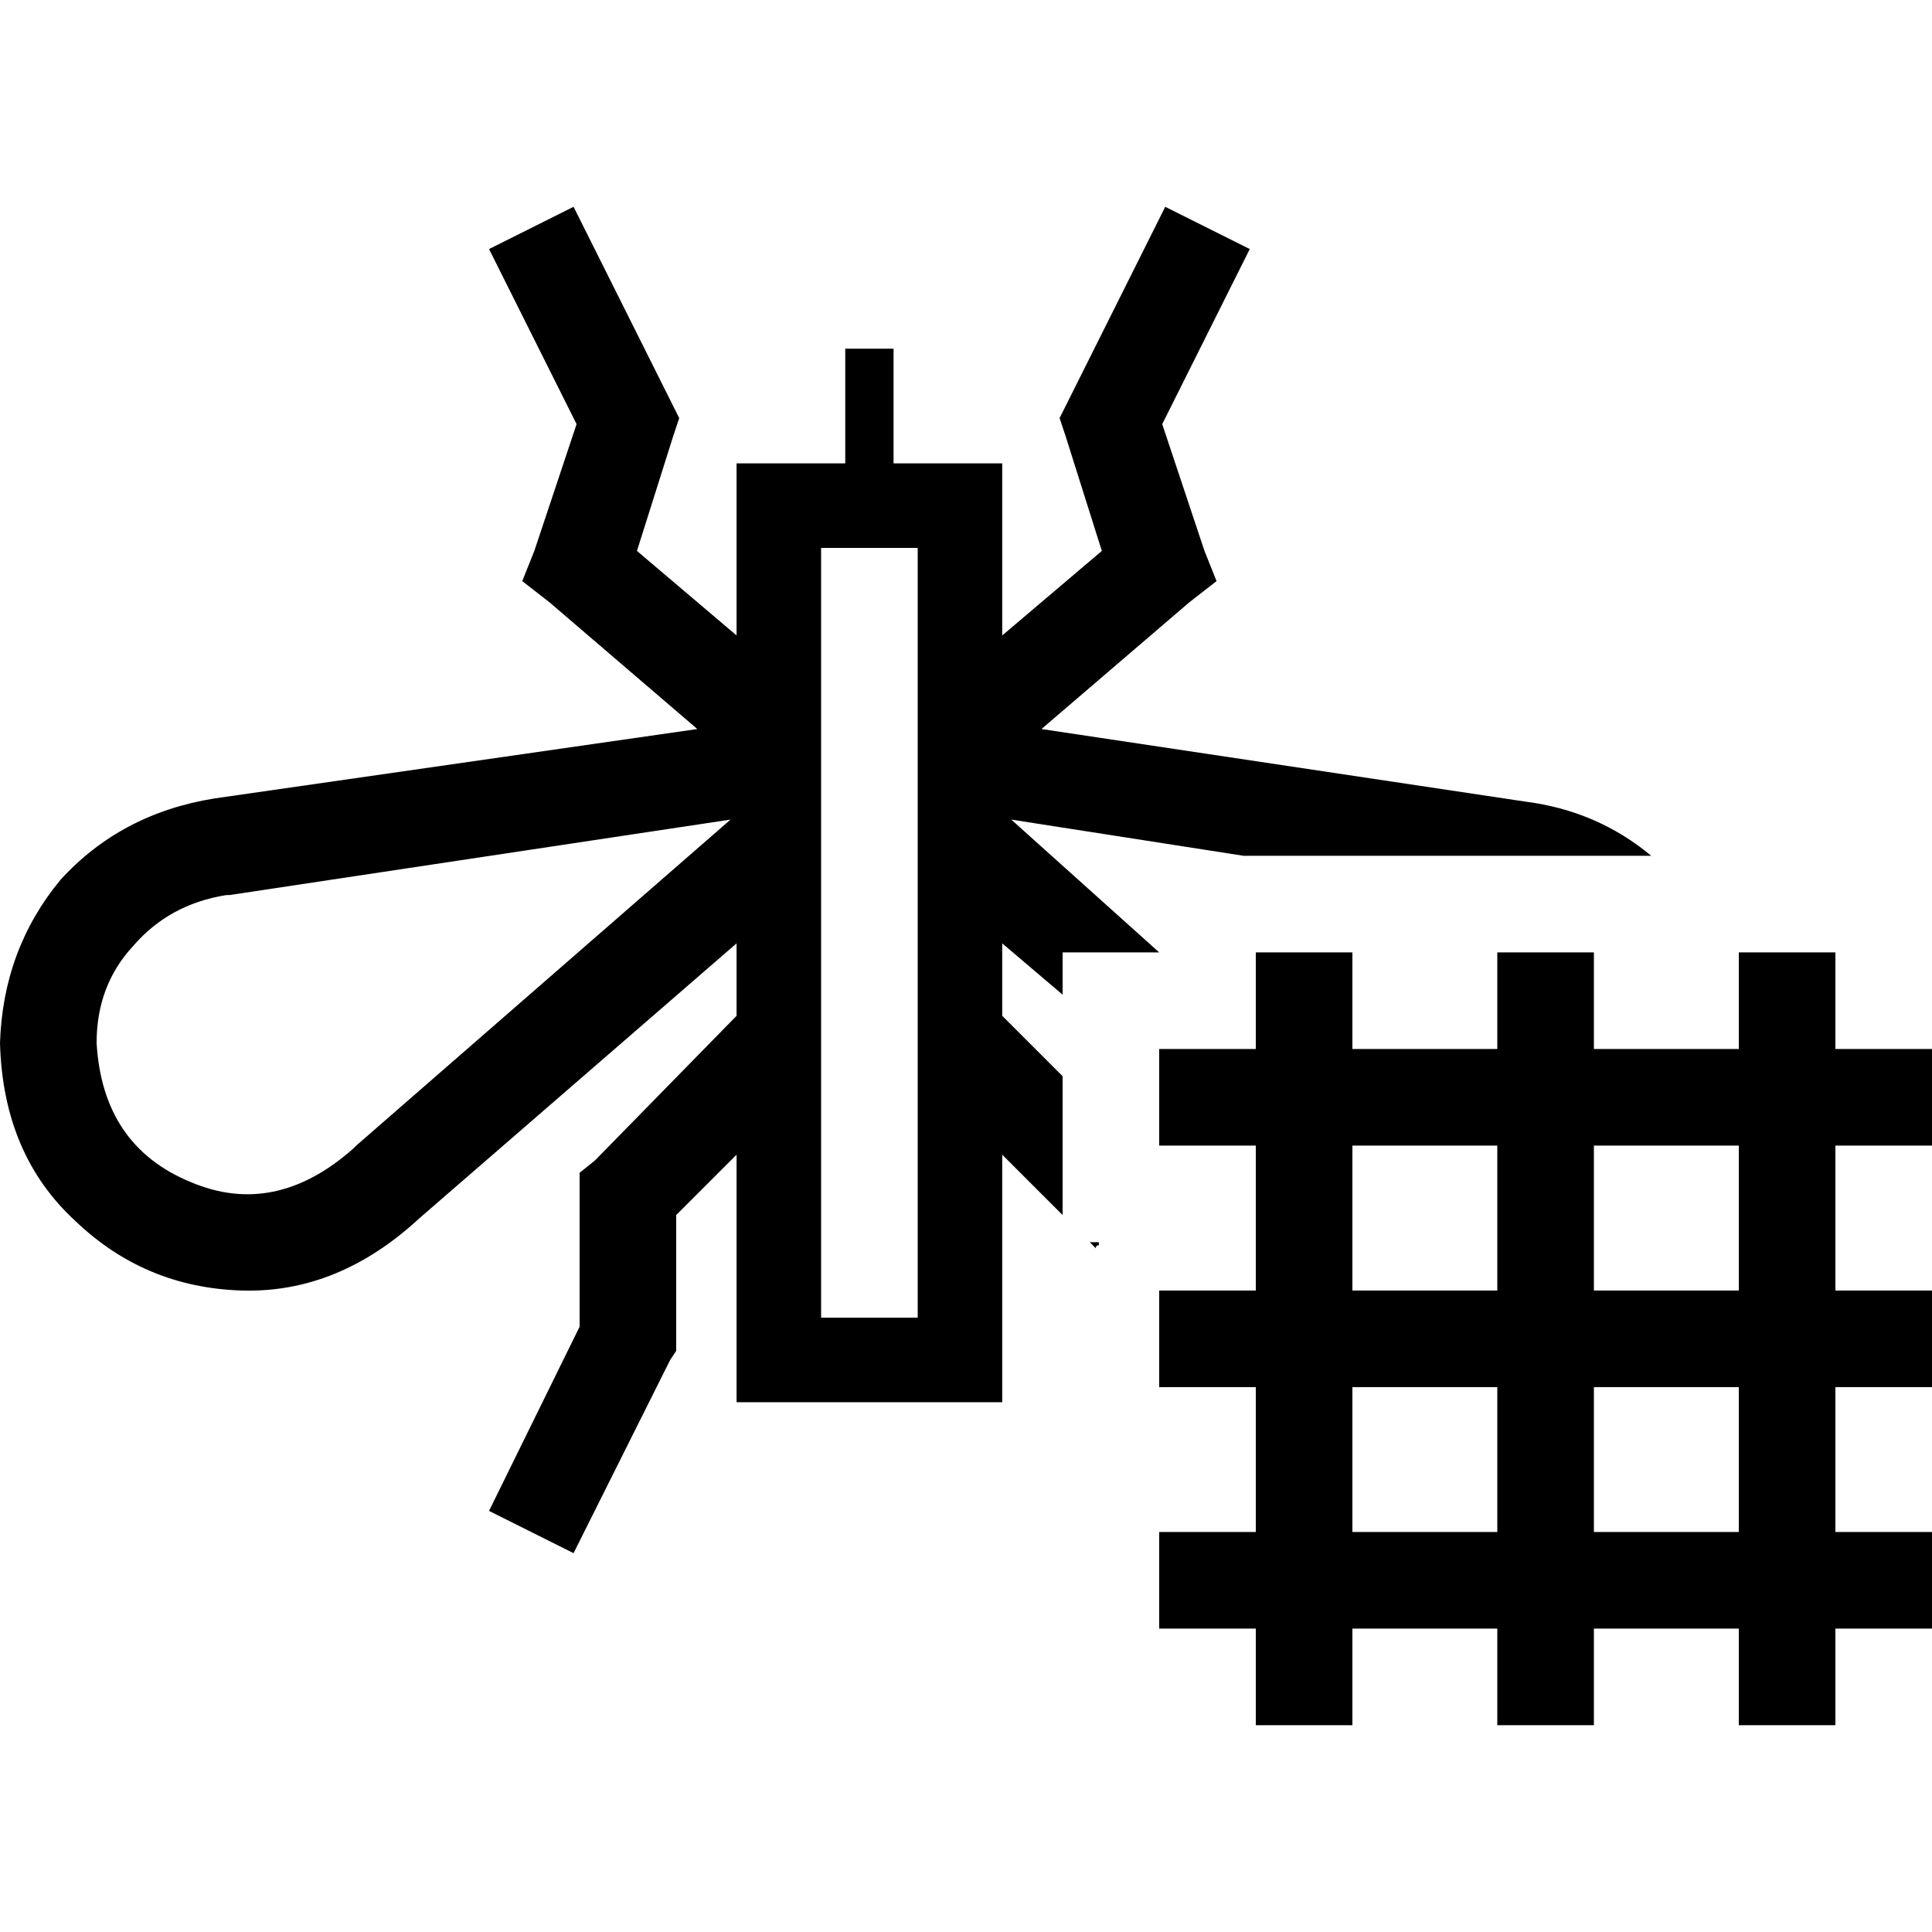 <svg xmlns="http://www.w3.org/2000/svg" viewBox="0 0 512 512">
  <path d="M 129.6 400.4 L 153.6 351.6 L 129.6 400.4 L 153.6 351.6 L 153.6 316.4 L 153.6 316.4 L 153.6 310.8 L 153.6 310.8 L 157.6 307.6 L 157.6 307.6 L 195.2 269.2 L 195.2 269.2 L 195.2 250 L 195.2 250 L 111.2 322.8 L 111.2 322.8 Q 89.6 342.8 64 342 Q 38.4 341.2 20 323.6 Q 0.8 306 0 276.4 Q 0.8 251.6 16 233.2 Q 32 215.6 56.8 211.6 L 184.8 193.2 L 184.8 193.2 L 145.6 159.6 L 145.6 159.6 L 138.4 154 L 138.4 154 L 141.6 146 L 141.6 146 L 152.8 112.4 L 152.8 112.4 L 129.6 66 L 129.6 66 L 152 54.8 L 152 54.8 L 177.6 106 L 177.6 106 L 180 110.8 L 180 110.8 L 178.4 115.6 L 178.4 115.6 L 168.8 146 L 168.8 146 L 195.2 168.4 L 195.2 168.4 L 195.2 158 L 195.2 158 L 195.2 122.8 L 195.2 122.8 L 224 122.8 L 224 122.8 L 224 98.8 L 224 98.8 L 224 92.4 L 224 92.4 L 236.8 92.4 L 236.8 92.4 L 236.8 98.8 L 236.8 98.8 L 236.8 122.8 L 236.8 122.8 L 265.6 122.8 L 265.6 122.8 L 265.6 158 L 265.6 158 L 265.6 168.4 L 265.6 168.4 L 292 146 L 292 146 L 282.4 115.6 L 282.4 115.6 L 280.8 110.8 L 280.8 110.8 L 283.2 106 L 283.2 106 L 308.8 54.8 L 308.8 54.8 L 331.2 66 L 331.2 66 L 308 112.4 L 308 112.4 L 319.2 146 L 319.2 146 L 322.4 154 L 322.4 154 L 315.2 159.6 L 315.2 159.6 L 276 193.2 L 276 193.2 L 404 212.4 L 404 212.4 Q 423.2 214.8 437.6 226.8 L 384 226.8 L 329.6 226.8 L 268 217.2 L 268 217.2 L 307.2 252.4 L 307.2 252.4 L 307.2 252.4 L 307.2 252.4 L 281.6 252.4 L 281.6 252.4 L 281.6 263.6 L 281.6 263.6 L 265.6 250 L 265.6 250 L 265.6 269.2 L 265.6 269.2 L 281.6 285.2 L 281.6 285.2 L 281.6 322 L 281.6 322 L 265.6 306 L 265.6 306 L 265.6 336.4 L 265.6 336.4 L 265.6 371.6 L 265.6 371.6 L 195.2 371.6 L 195.2 371.6 L 195.2 336.4 L 195.2 336.4 L 195.2 306 L 195.2 306 L 179.2 322 L 179.2 322 L 179.2 354.8 L 179.2 354.8 L 179.2 358 L 179.2 358 L 177.6 360.4 L 177.6 360.4 L 152 411.6 L 152 411.6 L 129.6 400.4 L 129.6 400.4 Z M 288.8 329.2 L 291.2 329.2 L 288.8 329.2 L 291.2 329.2 Q 291.2 329.2 291.2 330 Q 290.4 330 290.4 330.8 L 288.8 329.2 L 288.8 329.2 Z M 94.4 303.6 L 193.6 217.2 L 94.4 303.6 L 193.6 217.2 L 60.8 237.2 L 60.8 237.2 L 60 237.2 L 60 237.2 Q 44.8 239.6 35.2 250.8 Q 25.6 261.2 25.6 276.4 Q 27.2 303.6 50.4 313.2 Q 72.8 322.8 93.6 304.4 Q 93.6 304.4 93.6 304.4 Q 94.4 303.6 94.4 303.6 L 94.4 303.6 Z M 422.4 265.2 L 422.4 278 L 422.4 265.2 L 422.4 278 L 460.8 278 L 460.8 278 L 460.8 265.2 L 460.8 265.2 L 460.8 252.4 L 460.8 252.4 L 486.4 252.4 L 486.4 252.4 L 486.4 265.2 L 486.4 265.2 L 486.4 278 L 486.4 278 L 499.2 278 L 512 278 L 512 303.6 L 512 303.6 L 499.2 303.6 L 486.4 303.6 L 486.4 342 L 486.4 342 L 499.2 342 L 512 342 L 512 367.6 L 512 367.6 L 499.2 367.6 L 486.4 367.6 L 486.4 406 L 486.4 406 L 499.2 406 L 512 406 L 512 431.6 L 512 431.6 L 499.2 431.6 L 486.4 431.6 L 486.4 444.4 L 486.4 444.4 L 486.4 457.2 L 486.4 457.2 L 460.8 457.2 L 460.8 457.2 L 460.8 444.4 L 460.8 444.4 L 460.8 431.6 L 460.8 431.6 L 422.4 431.6 L 422.4 431.6 L 422.4 444.4 L 422.4 444.4 L 422.4 457.2 L 422.4 457.2 L 396.8 457.2 L 396.8 457.2 L 396.8 444.4 L 396.8 444.4 L 396.8 431.6 L 396.8 431.6 L 358.4 431.6 L 358.4 431.6 L 358.4 444.4 L 358.4 444.4 L 358.4 457.2 L 358.4 457.2 L 332.8 457.2 L 332.8 457.2 L 332.8 444.4 L 332.8 444.4 L 332.8 431.6 L 332.8 431.6 L 320 431.6 L 307.2 431.6 L 307.2 406 L 307.2 406 L 320 406 L 332.8 406 L 332.8 367.6 L 332.8 367.6 L 320 367.6 L 307.2 367.6 L 307.2 342 L 307.2 342 L 320 342 L 332.8 342 L 332.8 303.6 L 332.8 303.6 L 320 303.6 L 307.2 303.6 L 307.2 278 L 307.2 278 L 320 278 L 332.8 278 L 332.8 265.2 L 332.8 265.2 L 332.8 252.4 L 332.8 252.4 L 358.4 252.4 L 358.4 252.4 L 358.4 265.2 L 358.4 265.2 L 358.4 278 L 358.4 278 L 396.8 278 L 396.8 278 L 396.8 265.2 L 396.8 265.2 L 396.8 252.4 L 396.8 252.4 L 422.4 252.4 L 422.4 252.4 L 422.4 265.2 L 422.4 265.2 Z M 460.8 303.6 L 422.4 303.6 L 460.8 303.6 L 422.4 303.6 L 422.4 342 L 422.4 342 L 460.8 342 L 460.8 342 L 460.8 303.6 L 460.8 303.6 Z M 460.8 367.6 L 422.4 367.6 L 460.8 367.6 L 422.4 367.6 L 422.4 406 L 422.4 406 L 460.8 406 L 460.8 406 L 460.8 367.6 L 460.8 367.6 Z M 358.4 342 L 396.8 342 L 358.4 342 L 396.8 342 L 396.8 303.6 L 396.8 303.6 L 358.4 303.6 L 358.4 303.6 L 358.4 342 L 358.4 342 Z M 358.4 406 L 396.8 406 L 358.4 406 L 396.8 406 L 396.8 367.6 L 396.8 367.6 L 358.4 367.6 L 358.4 367.6 L 358.4 406 L 358.4 406 Z M 217.6 336.4 L 217.6 349.2 L 217.6 336.4 L 217.6 349.2 L 243.2 349.2 L 243.2 349.2 L 243.2 336.4 L 243.2 336.4 L 243.2 158 L 243.2 158 L 243.2 145.2 L 243.2 145.2 L 217.6 145.2 L 217.6 145.2 L 217.6 158 L 217.6 158 L 217.6 336.4 L 217.6 336.4 Z" />
</svg>